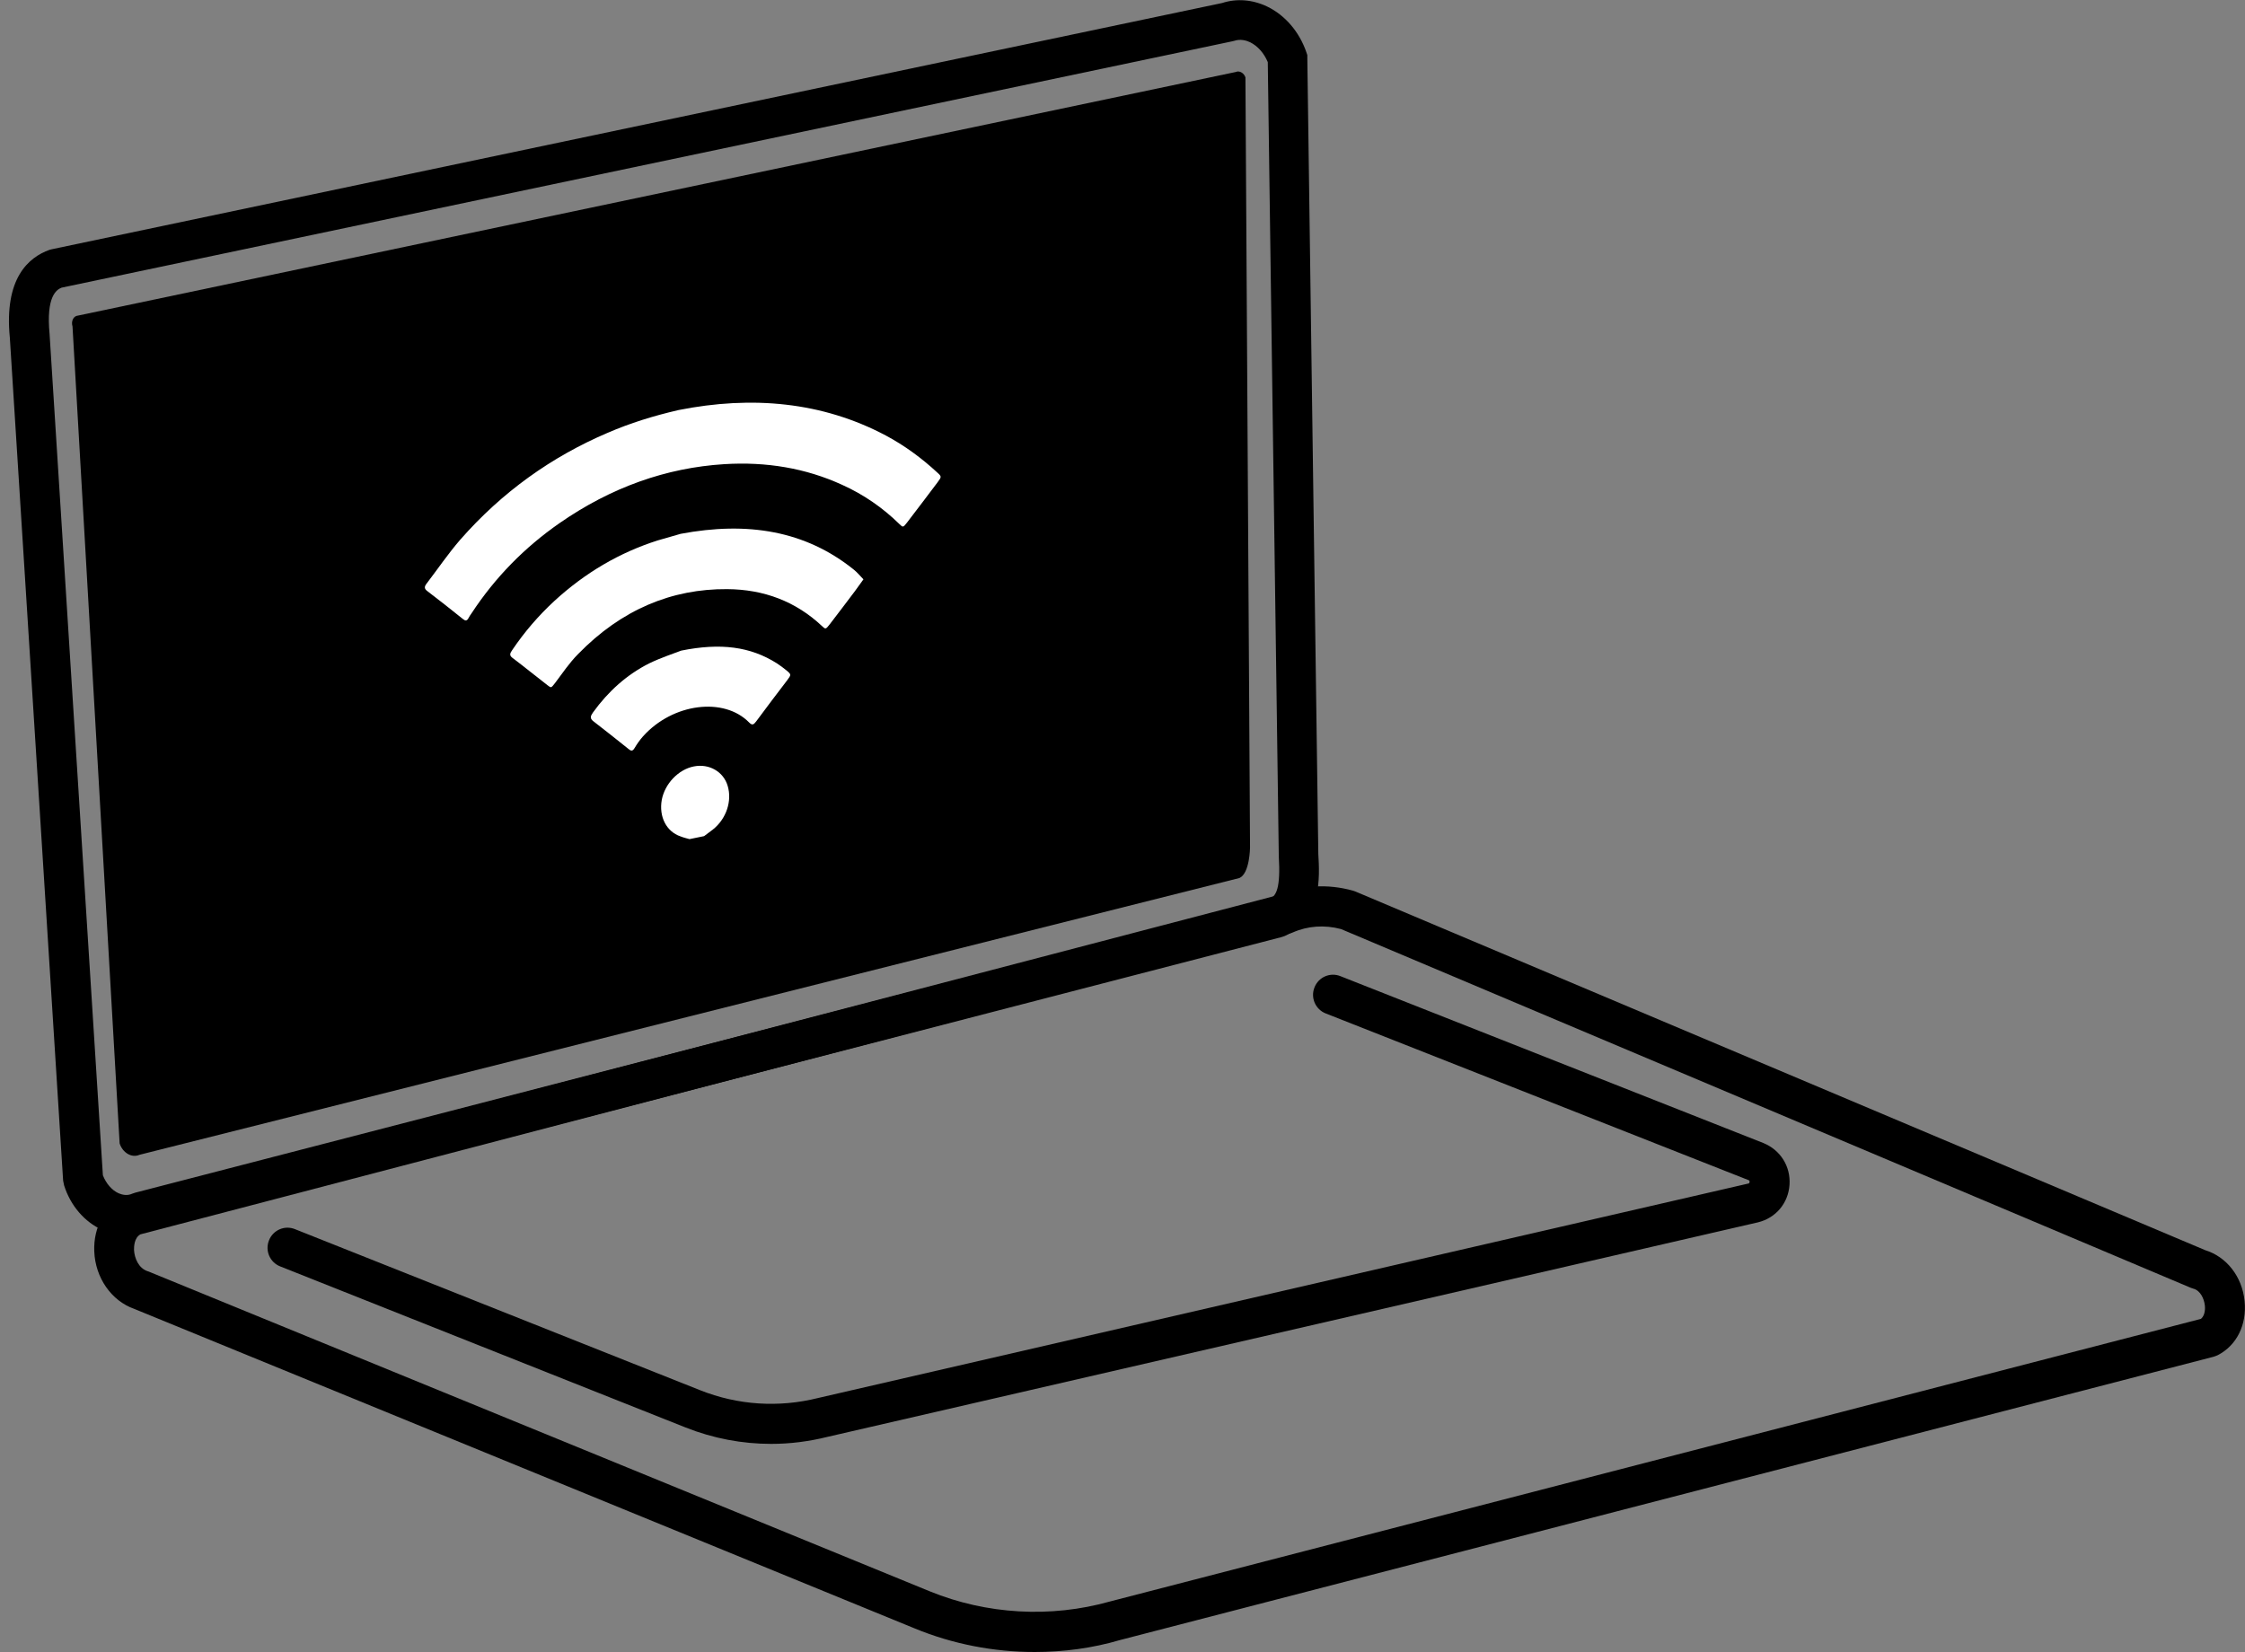 <svg width="125" height="92" fill="none" xmlns="http://www.w3.org/2000/svg"><rect width="100%" height="100%" fill="#808080" stroke="none"/><path d="M57.615 92c-2.279 0-4.558-.435-6.693-1.316L7.473 72.891c-1.267-.446-2.168-1.729-2.224-3.202-.056-1.372.611-2.543 1.746-3.034.056-.022.111-.045.167-.056L71.178 49.844c1.301-.547 2.735-.636 4.147-.245.044.011.089.033.133.045l47.328 19.979c1.19.368 2.057 1.472 2.191 2.833.133 1.316-.434 2.465-1.49 3.012-.078.033-.156.067-.234.089L62.373 91.331c-1.545.457-3.158.669-4.758.669zM7.818 68.741c-.356.201-.356.703-.356.859.022.469.256 1.026.756 1.194.022.011.044.011.067.022l43.482 17.804c3.169 1.294 6.737 1.495 10.028.569l60.748-15.74c.267-.212.233-.658.222-.747-.044-.39-.255-.837-.645-.937-.044-.011-.089-.034-.133-.045L74.669 51.74c-.923-.245-1.857-.178-2.691.19-.056.022-.111.045-.167.056L7.818 68.741z" fill="#000"/><path d="M42.939 80.41c-1.612 0-3.224-.301-4.77-.915l-22.569-8.969c-.567-.223-.856-.87-.623-1.45.222-.569.867-.859 1.445-.625l22.558 8.969c2.101.837 4.38.982 6.571.435l51.809-11.947c.011 0 .044-.011.056-.089 0-.078-.033-.089-.067-.1l-23.536-9.281c-.567-.223-.856-.87-.623-1.45.222-.569.867-.859 1.445-.625l23.548 9.293c.956.39 1.523 1.305 1.456 2.32-.067 1.026-.756 1.852-1.757 2.097L46.075 80.019c-1.034.257-2.079.391-3.135.391zM7.029 68.786c-.445 0-.901-.101-1.334-.29-.989-.446-1.768-1.35-2.124-2.477l-.056-.268L.547 18.798C.225 15.518 1.57 14.336 2.76 13.912l.133-.033L68.043.169c.823-.268 1.712-.19 2.524.201.99.48 1.779 1.406 2.168 2.532l.056.167v.178l.612 44.309c.078 1.294.2 3.659-1.879 4.574l-.167.056L8.163 68.562c-.367.145-.745.223-1.134.223zm-1.301-3.336c.178.457.5.837.878 1.004.189.078.467.156.756.022l.167-.056L70.723 50.044c.323-.167.589-.547.478-2.387v-.056l-.612-44.142c-.211-.502-.556-.892-.978-1.104-.211-.1-.545-.201-.901-.078l-.144.033-65.139 13.71c-.278.112-.867.48-.667 2.577l2.968 46.853z" fill="#000"/><path d="M7.762 64.312c-.422.19-.934-.112-1.101-.636l-2.624-45.503c-.078-.245.022-.513.222-.58L68.822 4.006c.022-.011.044-.011.067-.022.156-.022.367.078.456.324l.256 42.881s-.011 1.45-.589 1.707L7.762 64.312z" fill="#000"/><path d="M38.392 46.731c-.167-.045-.345-.089-.511-.156-.778-.268-1.201-1.093-1.034-2.03.167-.892.923-1.696 1.79-1.863.845-.167 1.645.29 1.879 1.082.256.848-.078 1.841-.823 2.432-.156.123-.322.245-.489.368-.256.056-.534.112-.812.167zM37.781 22.836c4.102-.814 8.005-.457 11.54 1.417 1.045.558 2.001 1.261 2.868 2.064.245.223.244.234.011.547-.567.747-1.123 1.495-1.701 2.242-.211.268-.222.279-.422.078-.934-.915-2.001-1.651-3.191-2.186-2.023-.926-4.214-1.294-6.559-1.149-3.224.201-6.293 1.283-9.183 3.291-1.923 1.339-3.569 3.001-4.892 5.02-.056.078-.111.156-.156.245-.1.201-.2.167-.323.067-.656-.524-1.312-1.049-1.99-1.562-.178-.134-.156-.257-.011-.435.612-.803 1.19-1.651 1.846-2.41 2.346-2.677 5.103-4.63 8.205-5.957 1.267-.547 2.557-.948 3.958-1.272z" fill="#fff"/><path d="M37.892 29.73c3.724-.703 6.949-.178 9.639 1.986.2.156.367.368.545.547-.156.212-.311.435-.467.647-.467.625-.945 1.249-1.423 1.874-.211.268-.222.268-.422.078-1.445-1.361-3.224-2.042-5.281-2.053-3.068-.022-5.87 1.127-8.294 3.614-.478.48-.867 1.06-1.278 1.606-.222.279-.211.301-.422.134-.656-.502-1.29-1.026-1.957-1.528-.178-.134-.145-.245-.011-.435.678-1.004 1.456-1.908 2.335-2.722 1.734-1.595 3.658-2.711 5.759-3.38.467-.134.923-.268 1.279-.368z" fill="#fff"/><path d="M37.925 36.234c2.201-.446 3.858-.223 5.325.703.189.123.367.257.545.402.267.223.267.234.033.547-.578.759-1.156 1.517-1.723 2.287-.144.19-.222.234-.389.067-1.401-1.439-4.258-1.082-5.915.77-.178.201-.334.424-.467.647-.111.19-.2.167-.322.067-.656-.524-1.312-1.049-1.979-1.562-.2-.156-.156-.29-.011-.491.845-1.171 1.879-2.097 3.113-2.722.689-.335 1.423-.569 1.79-.714z" fill="#fff"/></svg>